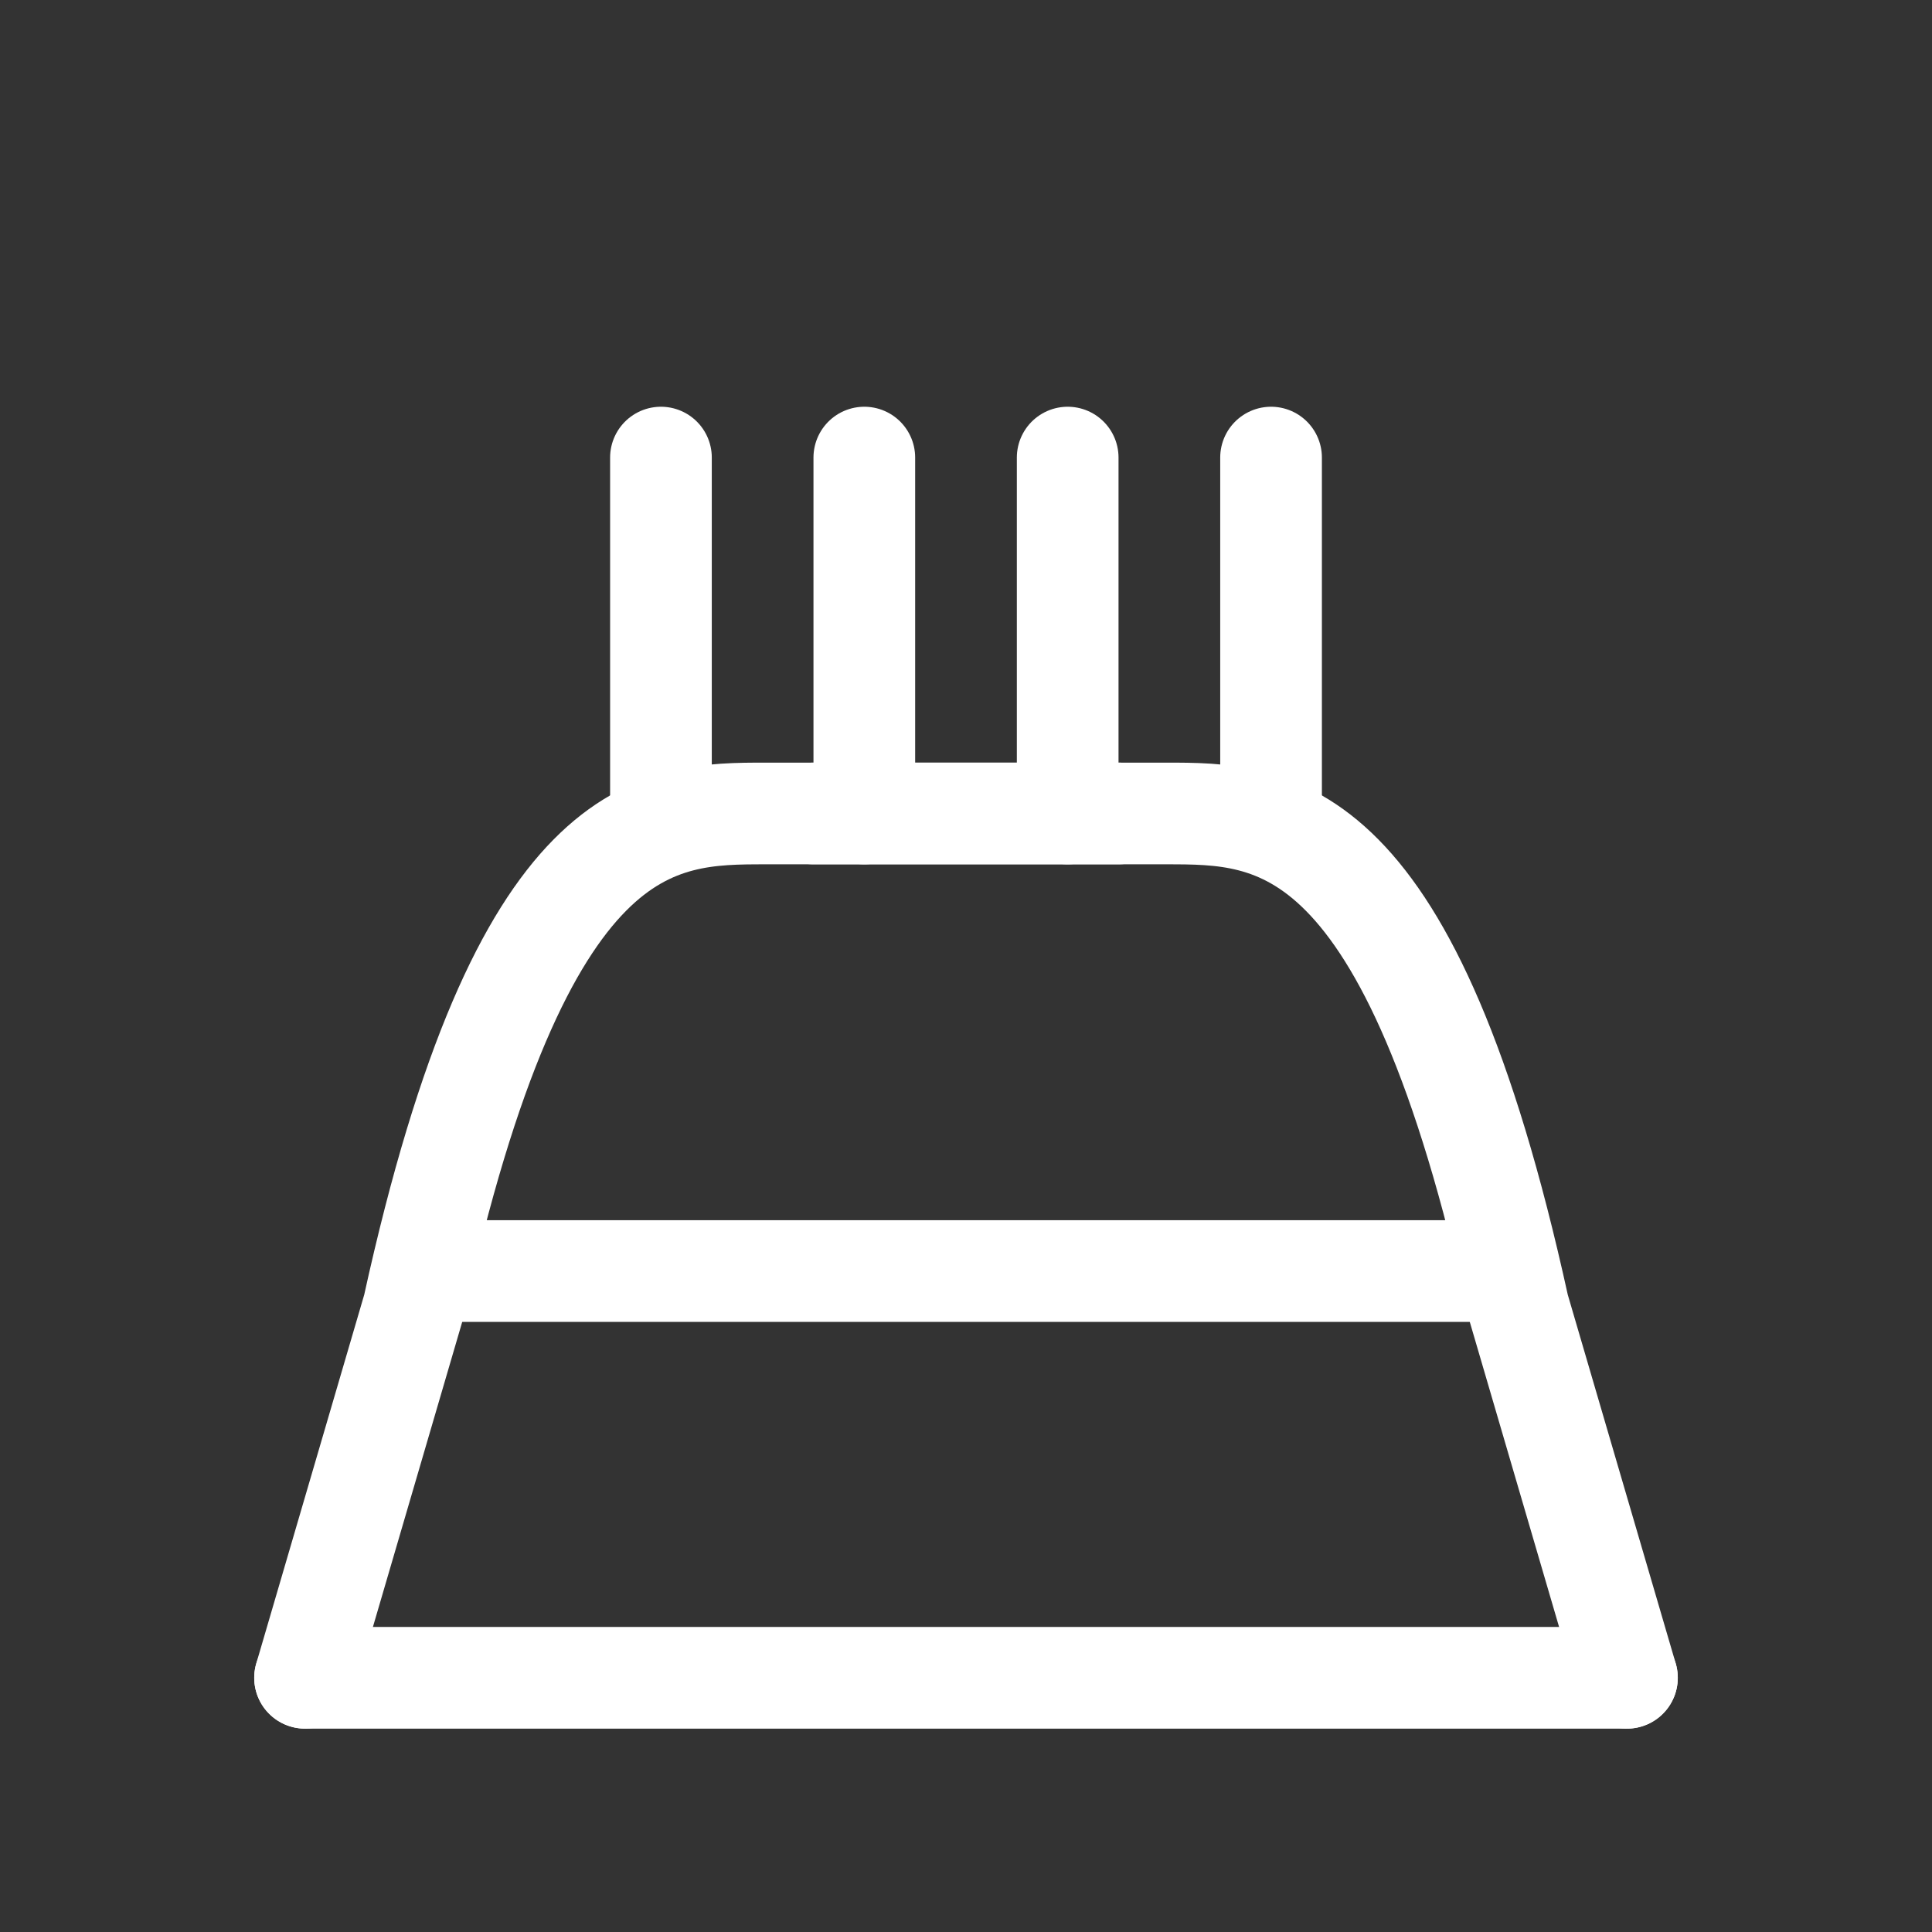 <svg width="38" height="38" viewBox="0 0 38 38" fill="none" xmlns="http://www.w3.org/2000/svg">
<rect x="0" y="0" width="38" height="38" fill="#333333" stroke="none"/>
<path d="M16 16H22.933C25.067 16 27.733 16 29.867 25.714L32 33" stroke="white" stroke-width="2" stroke-linecap="round" stroke-linejoin="round"/>
<path d="M22 16H15.067C12.933 16 10.267 16 8.133 25.714L6 33" stroke="white" stroke-width="2" stroke-linecap="round" stroke-linejoin="round"/>
<path d="M13 9V16" stroke="white" stroke-width="2" stroke-linecap="round" stroke-linejoin="round"/>
<path d="M17 9V16" stroke="white" stroke-width="2" stroke-linecap="round" stroke-linejoin="round"/>
<path d="M21 9V16" stroke="white" stroke-width="2" stroke-linecap="round" stroke-linejoin="round"/>
<path d="M25 9V16" stroke="white" stroke-width="2" stroke-linecap="round" stroke-linejoin="round"/>
<path d="M9 25H29" stroke="white" stroke-width="2" stroke-linecap="round" stroke-linejoin="round"/>
<path d="M6 33H32" stroke="white" stroke-width="2" stroke-linecap="round" stroke-linejoin="round"/>
</svg>
